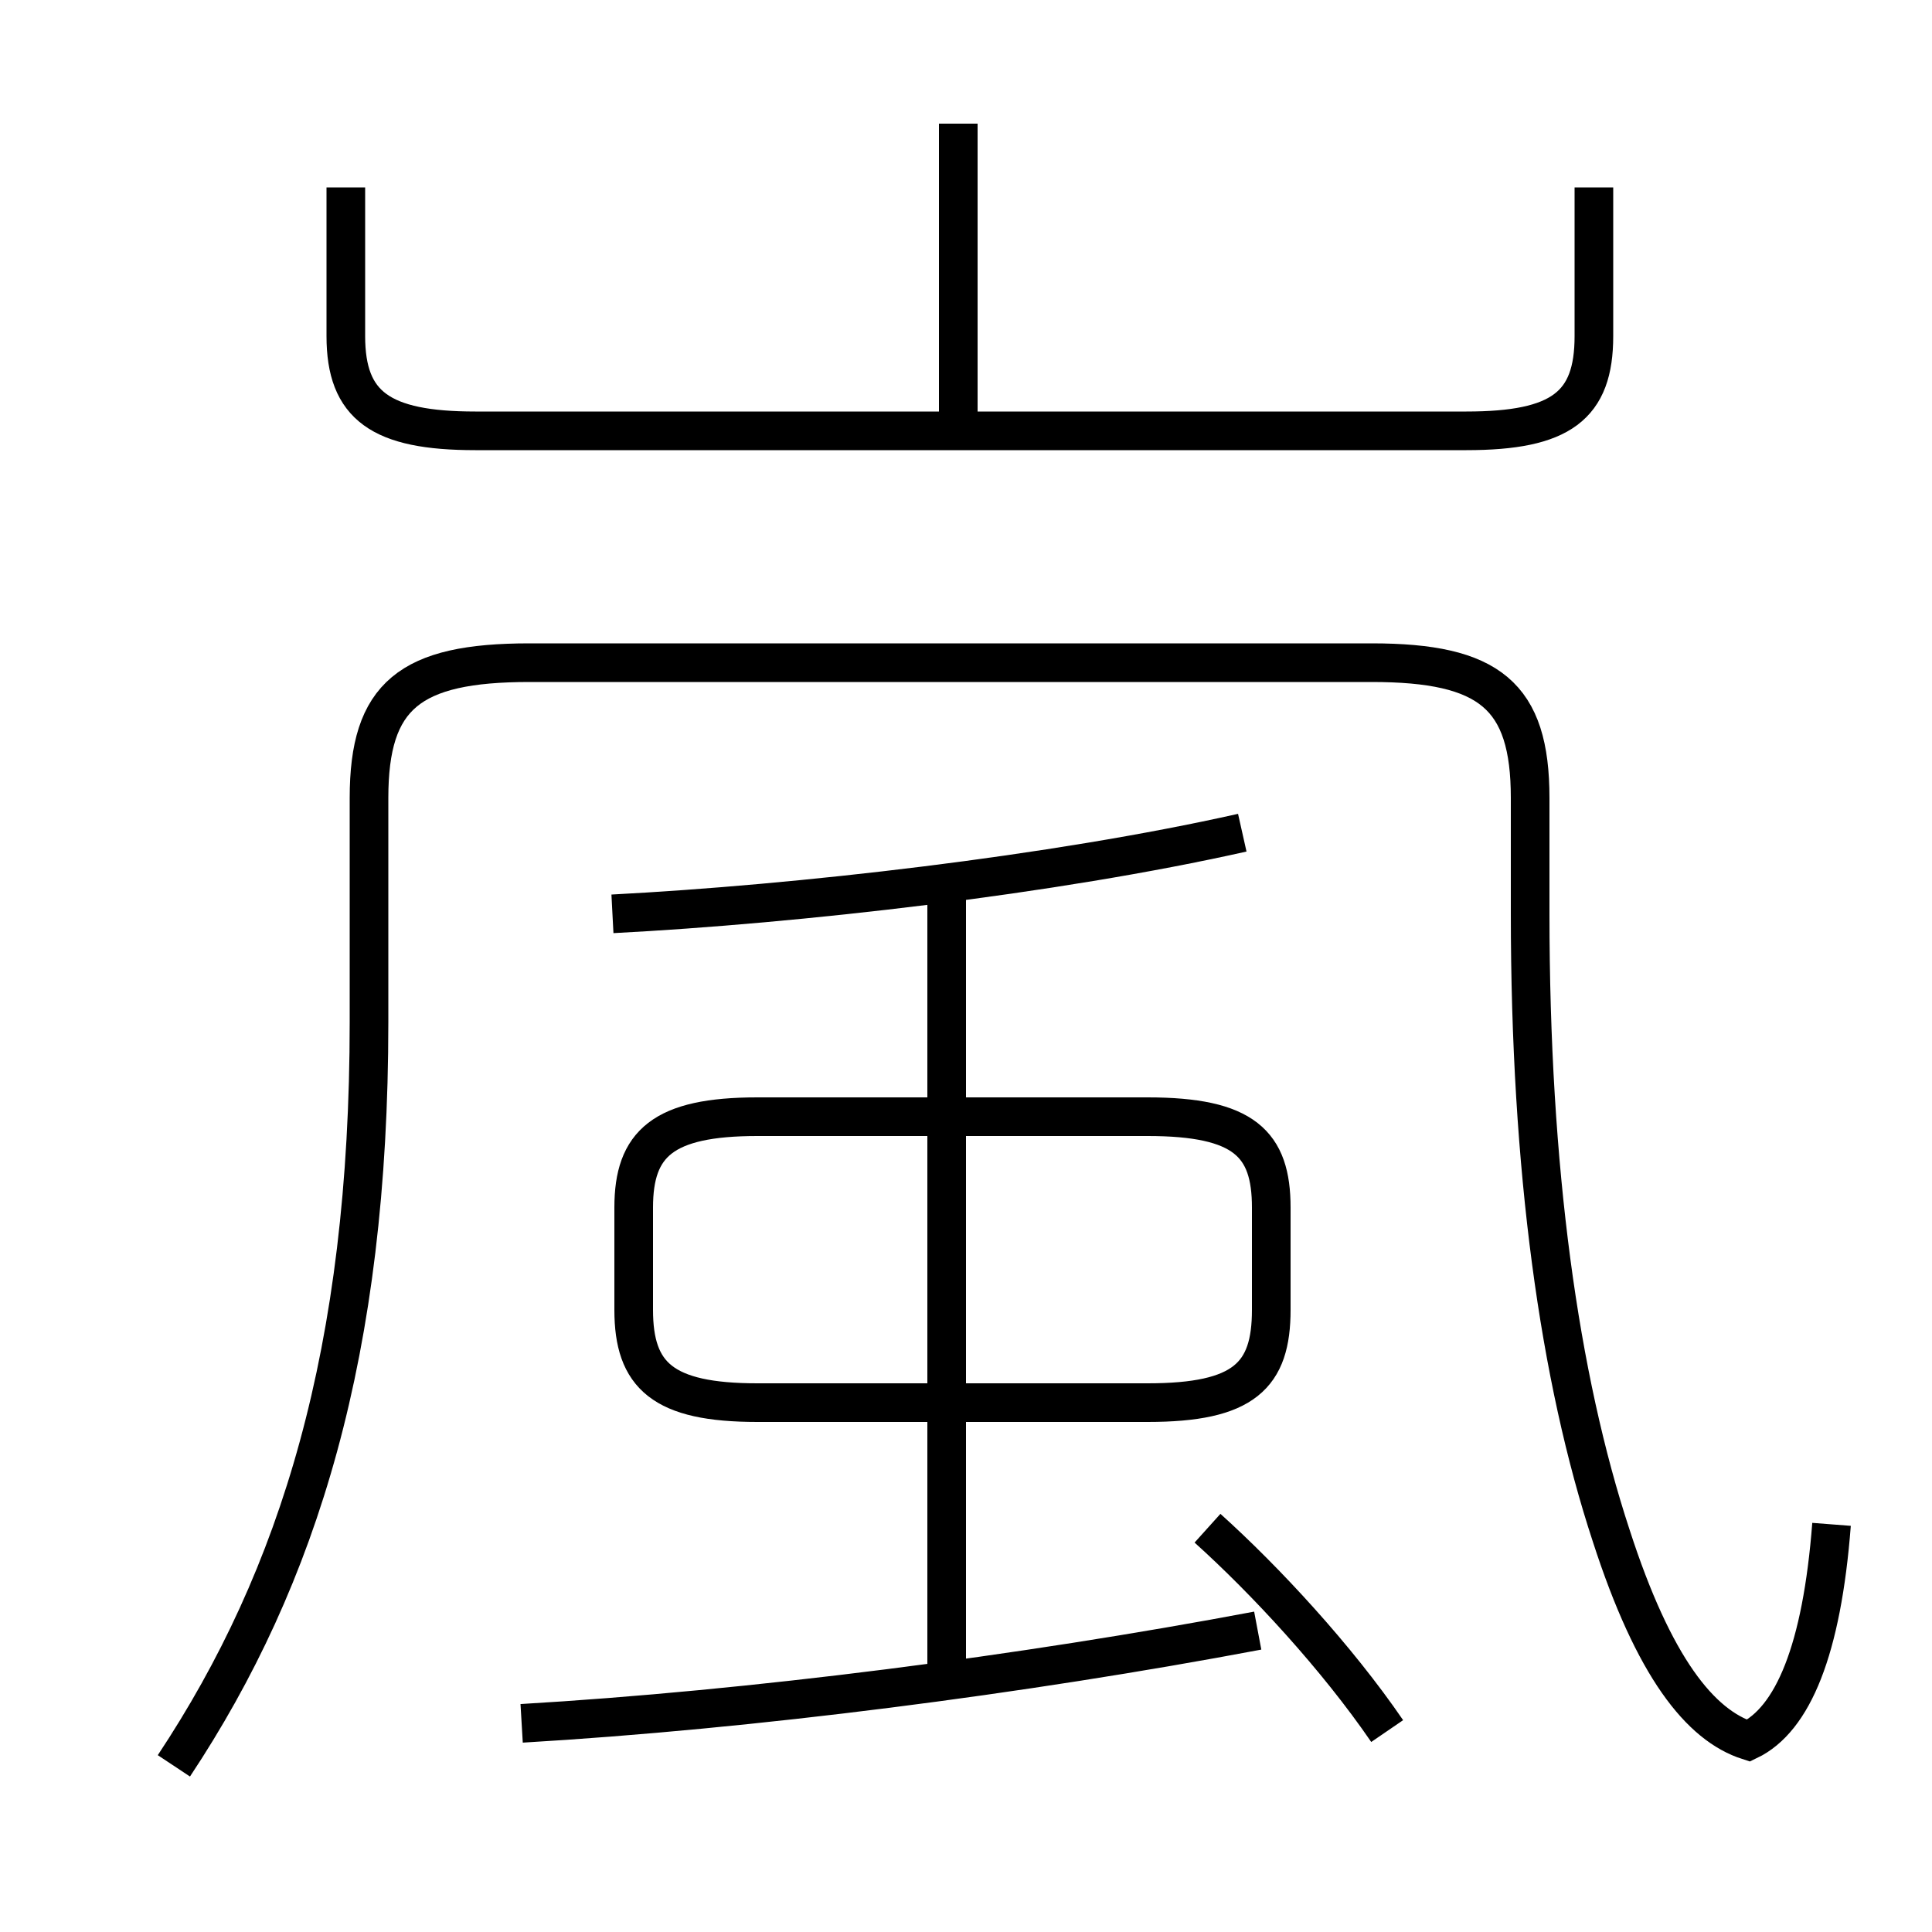 <?xml version='1.0' encoding='utf8'?>
<svg viewBox="0.0 -6.0 50.0 50.0" version="1.1" xmlns="http://www.w3.org/2000/svg">
<rect x="0.0" y="-6.0" width="50.0" height="50.0" fill="#808080" stroke="none"/>
<rect x="-1000" y="-1000" width="2000" height="2000" stroke="white" fill="white"/>
<g style="fill:white;stroke:#000000;  stroke-width:1">
<path d="M 47.4 -4.55 C 47.15 -1.3 46.4 0.5 45.25 1.05 C 44.0 0.65 42.8 -0.85 41.7 -4.25 C 40.35 -8.35 39.6 -13.75 39.6 -20.35 L 39.6 -23.35 C 39.6 -26.0 38.55 -26.85 35.5 -26.85 L 13.7 -26.85 C 10.6 -26.85 9.55 -26.0 9.55 -23.35 L 9.55 -17.55 C 9.55 -9.05 7.75 -3.2 4.5 1.7 M 13.5 0.6 C 19.45 0.25 26.45 -0.65 32.55 -1.8 M 35.9 0.8 C 34.6 -1.1 32.75 -3.1 31.25 -4.45 M 24.5 -0.8 L 24.5 -21.1 M 19.6 -7.7 L 29.7 -7.7 C 32.2 -7.7 32.9 -8.4 32.9 -10.1 L 32.9 -12.75 C 32.9 -14.4 32.2 -15.1 29.7 -15.1 L 19.6 -15.1 C 17.15 -15.1 16.4 -14.4 16.4 -12.75 L 16.4 -10.1 C 16.4 -8.4 17.15 -7.7 19.6 -7.7 Z M 15.85 -20.35 C 20.65 -20.6 27.25 -21.35 32.15 -22.45 M 8.95 -39.15 L 8.95 -35.3 C 8.95 -33.5 9.85 -32.85 12.3 -32.85 L 37.95 -32.85 C 40.4 -32.85 41.25 -33.5 41.25 -35.3 L 41.25 -39.15 M 24.8 -32.65 L 24.8 -40.8" transform="translate(0.0 38.0)" />
</g>
</svg>